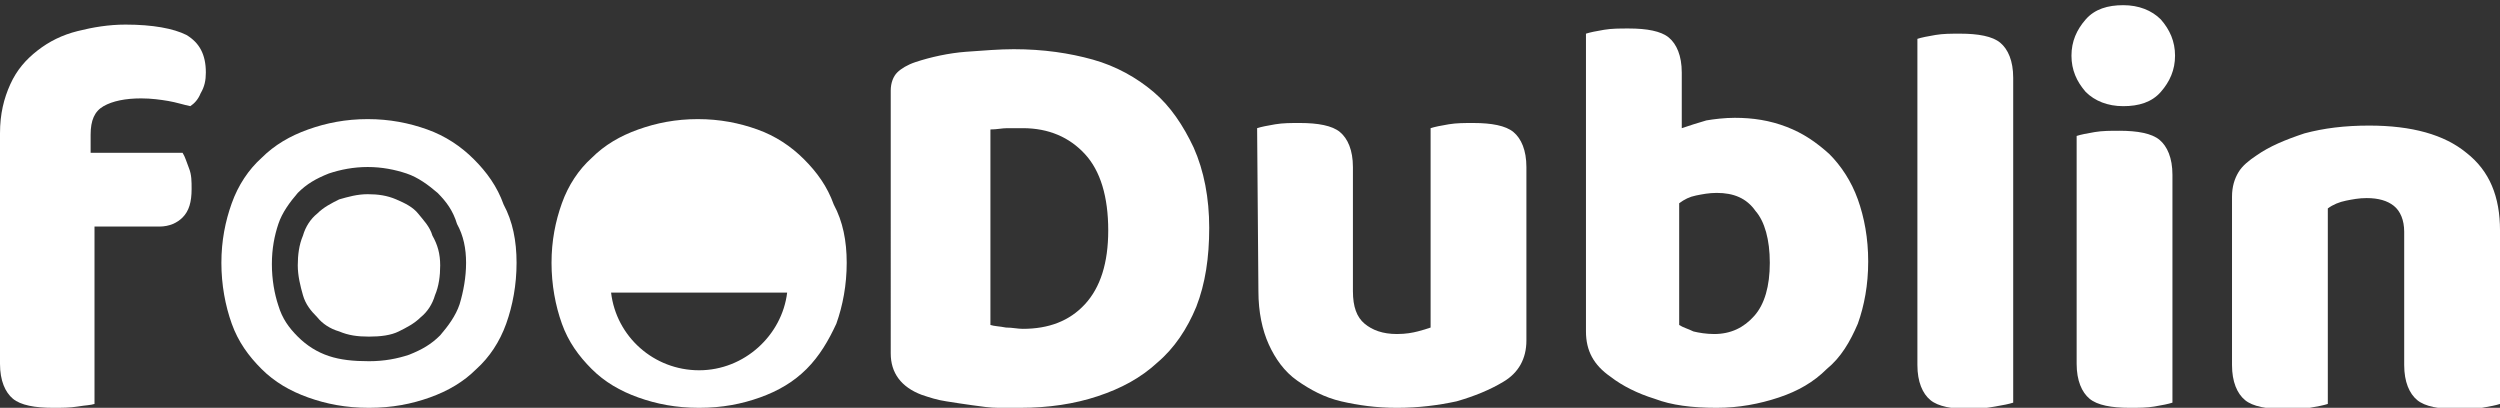 <?xml version="1.0" encoding="utf-8"?>
<!-- Generator: Adobe Illustrator 19.0.0, SVG Export Plug-In . SVG Version: 6.00 Build 0)  -->
<svg version="1.1" id="Layer_1" xmlns="http://www.w3.org/2000/svg" xmlns:xlink="http://www.w3.org/1999/xlink" x="0px" y="0px"
	 viewBox="-92.6 68.5 193.1 31.5" style="enable-background:new -92.6 68.5 193.1 31.5;" xml:space="preserve">
<rect x="-92.6" y="68.5" width="193.1" height="31.5" fill="#333333" stroke="none"/>
<style type="text/css">
	.st0{fill:#FFFFFF;}
</style>
<path class="st0" d="M-85.6,80.3h7.1c0.2,0.3,0.3,0.7,0.5,1.2c0.2,0.5,0.2,1,0.2,1.6c0,1-0.2,1.7-0.7,2.2c-0.4,0.4-1,0.7-1.8,0.7h-5
	v13.7c-0.3,0.1-0.7,0.1-1.3,0.2s-1.2,0.1-1.9,0.1c-1.4,0-2.5-0.2-3.1-0.7s-1-1.4-1-2.7V78.8c0-1.5,0.3-2.7,0.8-3.8
	c0.5-1.1,1.2-1.9,2.1-2.6s1.9-1.2,3.1-1.5s2.4-0.5,3.7-0.5c2.1,0,3.7,0.3,4.7,0.8c1,0.6,1.5,1.5,1.5,2.9c0,0.6-0.1,1.1-0.4,1.6
	c-0.2,0.5-0.5,0.8-0.8,1c-0.5-0.1-1.1-0.3-1.7-0.4s-1.3-0.2-2.1-0.2c-1.2,0-2.2,0.2-2.9,0.6s-1,1.1-1,2.2
	C-85.6,78.8-85.6,80.3-85.6,80.3z"/>
<path class="st0" d="M0.8,86.1c0,2.3-0.3,4.3-1,6.1c-0.7,1.7-1.7,3.2-3,4.3c-1.3,1.2-2.8,2-4.6,2.6c-1.8,0.6-3.8,0.9-6,0.9
	c-0.5,0-1.1,0-1.7,0s-1.3-0.1-2-0.2s-1.4-0.2-2-0.3c-0.7-0.1-1.3-0.3-1.9-0.5c-1.6-0.6-2.4-1.7-2.4-3.2V75.5c0-0.6,0.2-1.1,0.5-1.4
	s0.8-0.6,1.4-0.8c1.2-0.4,2.6-0.7,3.9-0.8c1.4-0.1,2.6-0.2,3.7-0.2c2.3,0,4.3,0.3,6.1,0.8c1.8,0.5,3.4,1.4,4.7,2.5
	c1.3,1.1,2.3,2.6,3.1,4.3C0.4,81.7,0.8,83.8,0.8,86.1z M-7,86.3c0-2.6-0.6-4.6-1.8-5.9c-1.2-1.3-2.8-2-4.8-2c-0.4,0-0.8,0-1.2,0
	c-0.4,0-0.8,0.1-1.3,0.1v15.1c0.3,0.1,0.7,0.1,1.2,0.2c0.5,0,0.9,0.1,1.3,0.1c2,0,3.6-0.6,4.8-1.9C-7.6,90.7-7,88.8-7,86.3z"/>
<path class="st0" d="M4.5,78.4c0.3-0.1,0.8-0.2,1.4-0.3C6.5,78,7.1,78,7.8,78c1.4,0,2.5,0.2,3.1,0.7s1,1.4,1,2.7V91
	c0,1.2,0.3,2,0.9,2.5s1.4,0.8,2.5,0.8c0.7,0,1.2-0.1,1.6-0.2s0.7-0.2,1-0.3V78.4c0.3-0.1,0.8-0.2,1.4-0.3c0.6-0.1,1.2-0.1,1.9-0.1
	c1.4,0,2.5,0.2,3.1,0.7s1,1.4,1,2.7v13.4c0,1.4-0.6,2.5-1.8,3.2c-1,0.6-2.2,1.1-3.6,1.5c-1.4,0.3-2.9,0.5-4.6,0.5
	c-1.6,0-3-0.2-4.3-0.5s-2.4-0.9-3.4-1.6s-1.7-1.7-2.2-2.8C4.9,94,4.6,92.6,4.6,91L4.5,78.4L4.5,78.4z"/>
<path class="st0" d="M41.4,77.6c1.4,0,2.7,0.2,4,0.7s2.3,1.2,3.3,2.1c0.9,0.9,1.7,2.1,2.2,3.5s0.8,3,0.8,4.8s-0.3,3.4-0.8,4.8
	c-0.6,1.4-1.3,2.6-2.4,3.5c-1,1-2.2,1.7-3.7,2.2S41.7,100,40,100c-1.9,0-3.5-0.2-4.8-0.7c-1.3-0.4-2.5-1-3.4-1.7
	c-1.3-0.9-1.9-2-1.9-3.5v-23c0.3-0.1,0.8-0.2,1.4-0.3c0.6-0.1,1.2-0.1,1.9-0.1c1.4,0,2.5,0.2,3.1,0.7s1,1.4,1,2.7v4.3
	c0.6-0.2,1.2-0.4,1.9-0.6C39.8,77.7,40.6,77.6,41.4,77.6z M40,83.4c-0.6,0-1.1,0.1-1.6,0.2s-0.9,0.3-1.3,0.6v9.4
	c0.3,0.2,0.7,0.3,1.1,0.5c0.4,0.1,1,0.2,1.6,0.2c1.3,0,2.3-0.5,3.1-1.4s1.2-2.3,1.2-4.1c0-1.8-0.4-3.2-1.1-4
	C42.3,83.8,41.3,83.4,40,83.4z"/>
<path class="st0" d="M59.6,100.1c-1.4,0-2.5-0.2-3.1-0.7s-1-1.4-1-2.7V71.5c0.3-0.1,0.8-0.2,1.4-0.3c0.6-0.1,1.2-0.1,1.9-0.1
	c1.4,0,2.5,0.2,3.1,0.7s1,1.4,1,2.7v25.1c-0.3,0.1-0.8,0.2-1.4,0.3S60.3,100.1,59.6,100.1z"/>
<path class="st0" d="M67.4,72.8c0-1.1,0.4-2,1.1-2.8c0.7-0.8,1.7-1.1,2.9-1.1s2.2,0.4,2.9,1.1c0.7,0.8,1.1,1.7,1.1,2.8
	c0,1.1-0.4,2-1.1,2.8c-0.7,0.8-1.7,1.1-2.9,1.1s-2.2-0.4-2.9-1.1C67.8,74.8,67.4,73.9,67.4,72.8z M67.8,79c0.3-0.1,0.8-0.2,1.4-0.3
	c0.6-0.1,1.2-0.1,1.9-0.1c1.4,0,2.5,0.2,3.1,0.7s1,1.4,1,2.7v17.6c-0.3,0.1-0.8,0.2-1.4,0.3c-0.6,0.1-1.2,0.1-1.9,0.1
	c-1.4,0-2.5-0.2-3.1-0.7s-1-1.4-1-2.7V79z"/>
<path class="st0" d="M100.5,99.7c-0.3,0.1-0.8,0.2-1.4,0.3c-0.6,0.1-1.2,0.1-1.9,0.1c-1.4,0-2.5-0.2-3.1-0.7s-1-1.4-1-2.7V86.4
	c0-0.9-0.3-1.6-0.8-2c-0.5-0.4-1.2-0.6-2.1-0.6c-0.6,0-1.1,0.1-1.6,0.2c-0.5,0.1-1,0.3-1.4,0.6v15.1c-0.3,0.1-0.8,0.2-1.4,0.3
	c-0.6,0.1-1.2,0.1-1.9,0.1c-1.4,0-2.5-0.2-3.1-0.7s-1-1.4-1-2.7v-13c0-0.8,0.2-1.4,0.5-1.9s0.8-0.9,1.4-1.3c1-0.7,2.2-1.2,3.7-1.7
	c1.5-0.4,3.1-0.6,5-0.6c3.3,0,5.8,0.7,7.5,2.1c1.8,1.4,2.6,3.4,2.6,6V99.7z"/>
<path class="st0" d="M-28.2,84.3c-0.5-1.4-1.3-2.5-2.3-3.5s-2.2-1.8-3.6-2.3c-1.4-0.5-2.9-0.8-4.6-0.8s-3.2,0.3-4.6,0.8
	c-1.4,0.5-2.6,1.2-3.6,2.2c-1,0.9-1.8,2.1-2.3,3.5c-0.5,1.4-0.8,2.9-0.8,4.6s0.3,3.3,0.8,4.7c0.5,1.4,1.3,2.5,2.3,3.5
	s2.2,1.7,3.6,2.2c1.4,0.5,2.9,0.8,4.7,0.8s3.3-0.3,4.7-0.8c1.4-0.5,2.6-1.2,3.6-2.2s1.7-2.2,2.3-3.5c0.5-1.4,0.8-3,0.8-4.7
	S-27.5,85.6-28.2,84.3z M-38.6,97.1c-3.5,0-6.4-2.6-6.8-6h13.6C-32.2,94.4-35.1,97.1-38.6,97.1z"/>
<path class="st0" d="M-53.7,84.3c-0.5-1.4-1.3-2.5-2.3-3.5s-2.2-1.8-3.6-2.3c-1.4-0.5-2.9-0.8-4.6-0.8s-3.2,0.3-4.6,0.8
	c-1.4,0.5-2.6,1.2-3.6,2.2c-1,0.9-1.8,2.1-2.3,3.5c-0.5,1.4-0.8,2.9-0.8,4.6s0.3,3.3,0.8,4.7c0.5,1.4,1.3,2.5,2.3,3.5
	s2.2,1.7,3.6,2.2c1.4,0.5,2.9,0.8,4.7,0.8c1.8,0,3.3-0.3,4.7-0.8c1.4-0.5,2.6-1.2,3.6-2.2c1-0.9,1.8-2.1,2.3-3.5
	c0.5-1.4,0.8-3,0.8-4.7S-53,85.6-53.7,84.3z M-67.2,96c-0.9-0.3-1.7-0.8-2.4-1.5c-0.7-0.7-1.2-1.4-1.5-2.4c-0.3-0.9-0.5-2-0.5-3.2
	s0.2-2.2,0.5-3.1c0.3-0.9,0.9-1.7,1.5-2.4c0.7-0.7,1.4-1.1,2.4-1.5c0.9-0.3,1.9-0.5,3-0.5c1.1,0,2.1,0.2,3,0.5
	c0.9,0.3,1.7,0.9,2.4,1.5c0.7,0.7,1.2,1.4,1.5,2.4c0.5,0.9,0.7,1.9,0.7,3s-0.2,2.2-0.5,3.2c-0.3,0.9-0.9,1.7-1.5,2.4
	c-0.7,0.7-1.4,1.1-2.4,1.5c-0.9,0.3-1.9,0.5-3.1,0.5S-66.3,96.3-67.2,96z"/>
<path class="st0" d="M-58.6,89c0,0.8-0.1,1.6-0.4,2.3c-0.2,0.7-0.6,1.3-1.1,1.7c-0.5,0.5-1.1,0.8-1.7,1.1s-1.4,0.4-2.3,0.4
	c-0.9,0-1.6-0.1-2.3-0.4c-0.7-0.2-1.3-0.6-1.7-1.1c-0.5-0.5-0.9-1-1.1-1.7c-0.2-0.7-0.4-1.5-0.4-2.3c0-0.8,0.1-1.6,0.4-2.3
	c0.2-0.7,0.6-1.3,1.1-1.7c0.5-0.5,1.1-0.8,1.7-1.1c0.7-0.2,1.4-0.4,2.2-0.4c0.8,0,1.5,0.1,2.2,0.4s1.3,0.6,1.7,1.1s0.9,1,1.1,1.7
	C-58.8,87.4-58.6,88.1-58.6,89z"/>
</svg>
